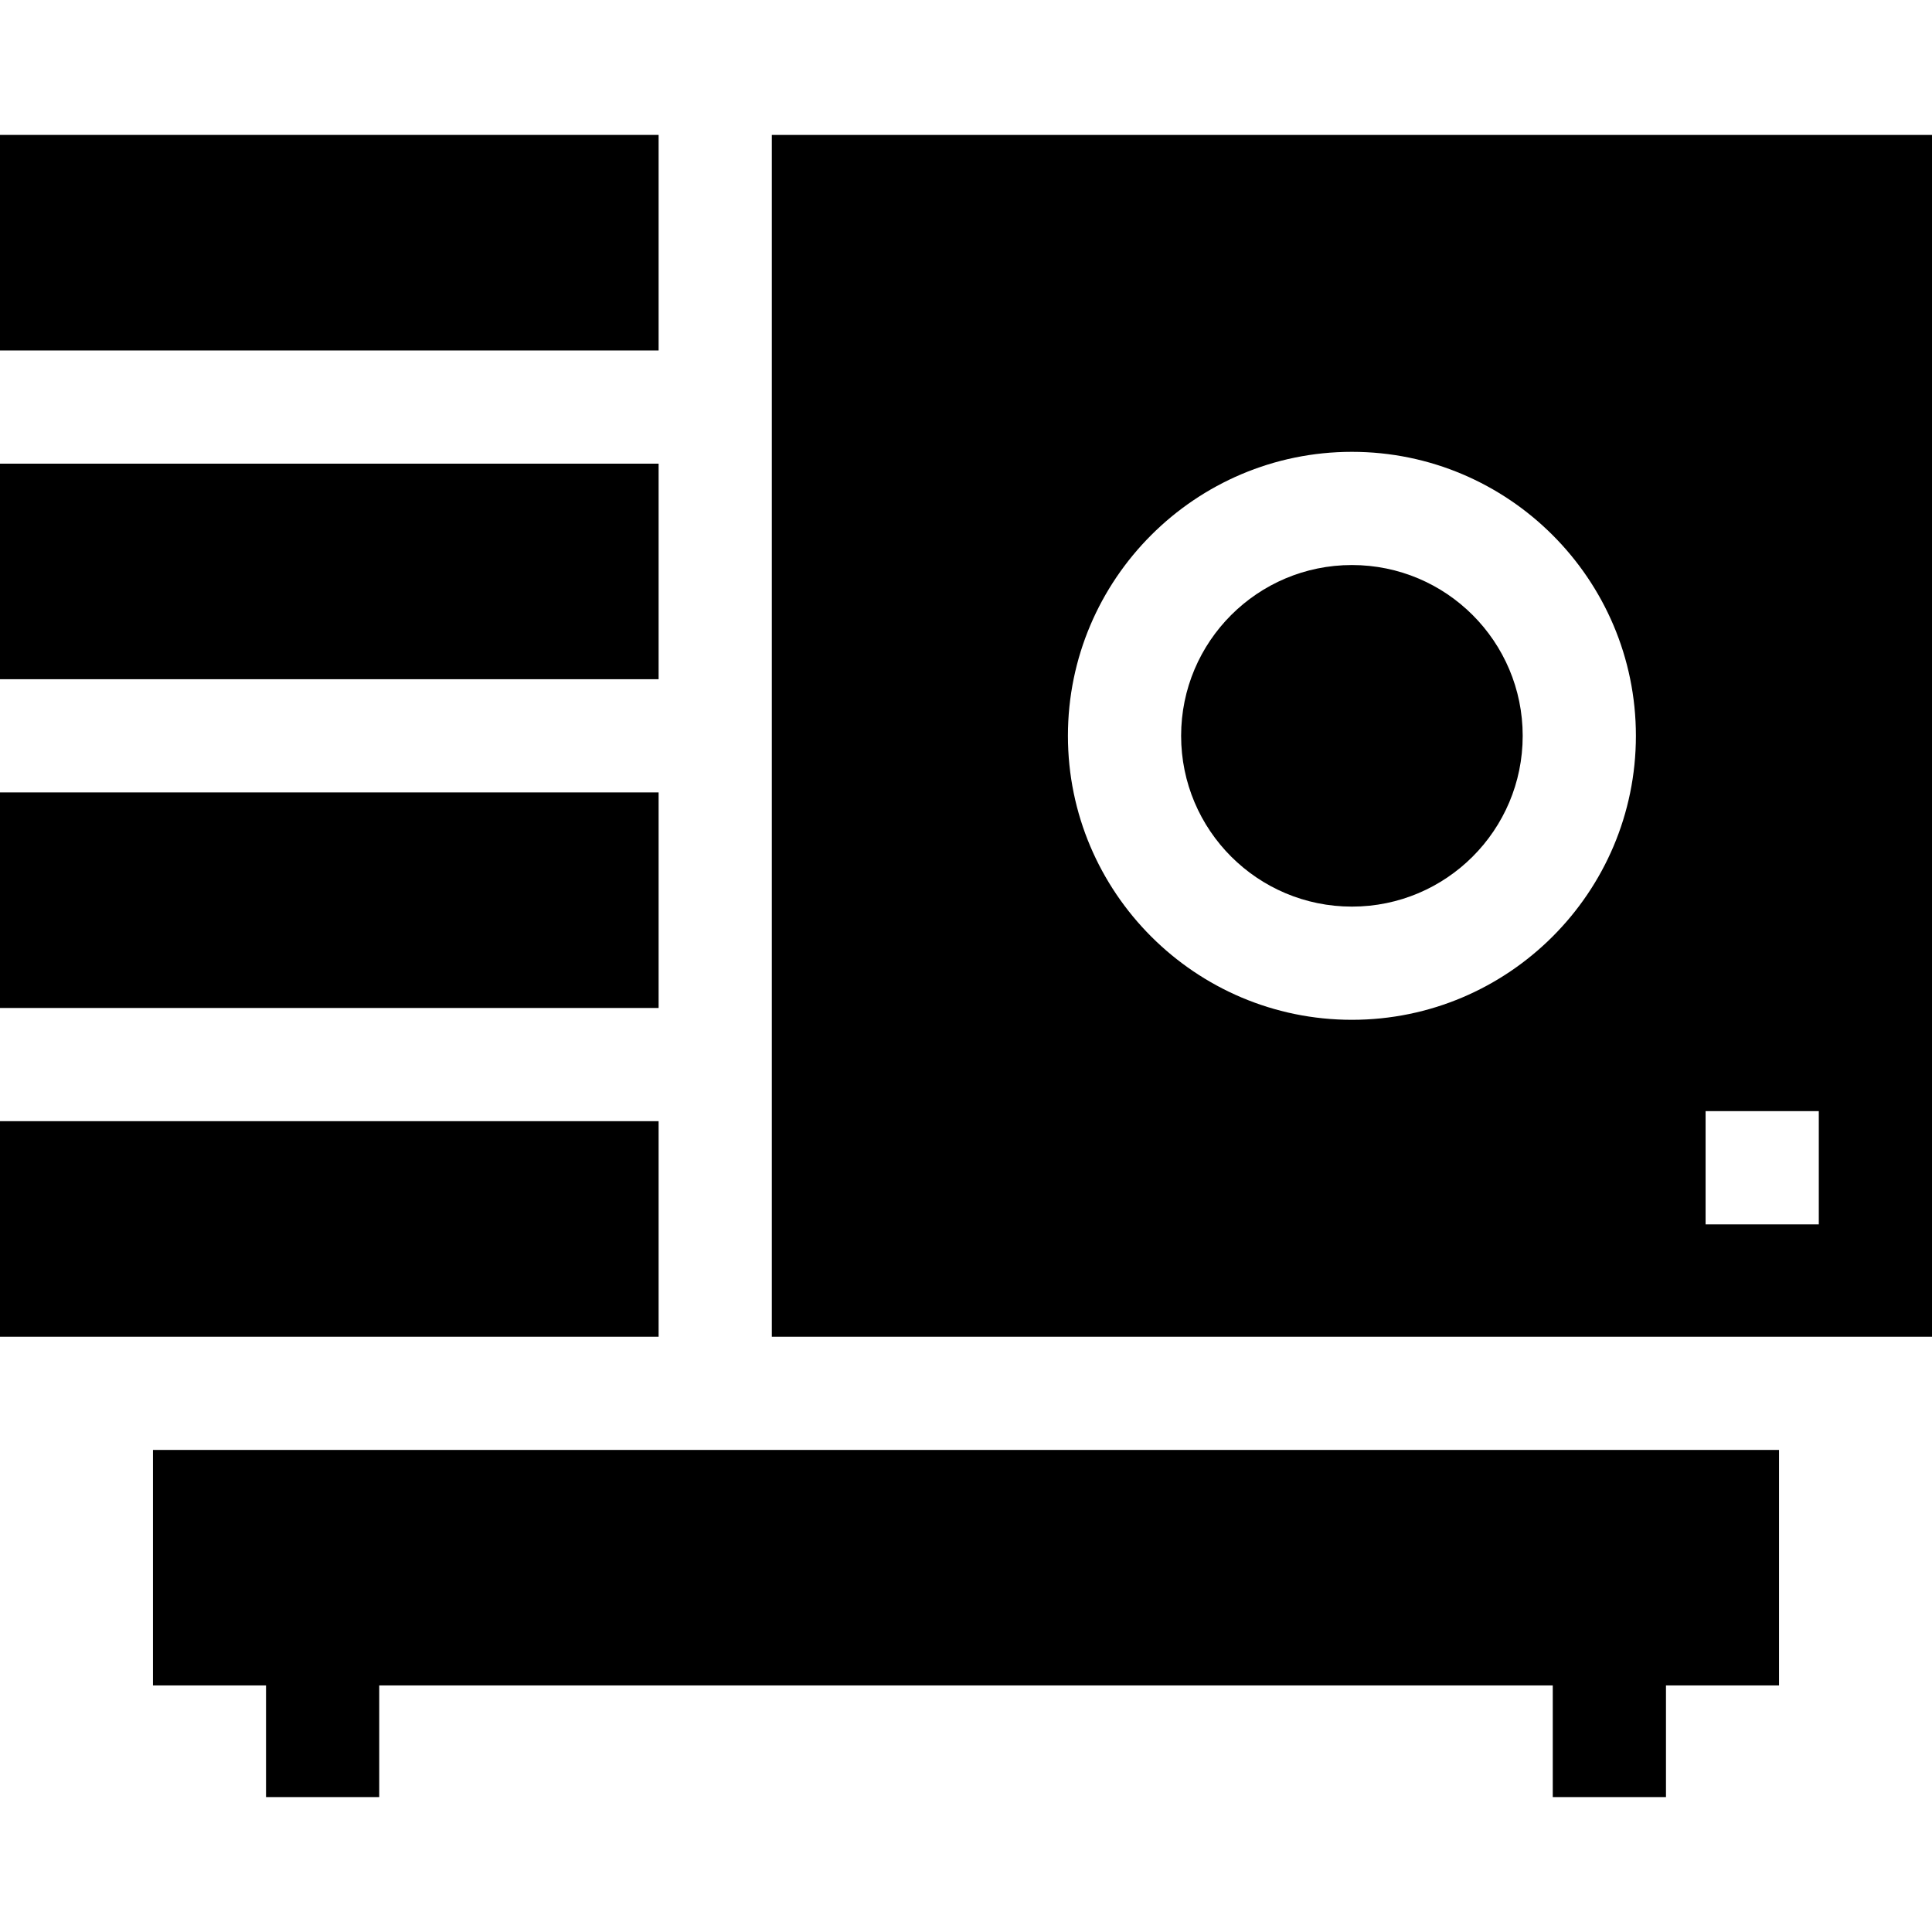 <svg id="Capa_1" enable-background="new 0 0 512 512" height="512" viewBox="0 0 512 512" width="512" xmlns="http://www.w3.org/2000/svg"><g><circle cx="358.27" cy="195" r="45.26"/><path d="m204.539 35.753v318.494h307.461v-318.494zm153.731 234.507c-41.498 0-75.26-33.761-75.26-75.26s33.762-75.26 75.26-75.26 75.26 33.761 75.26 75.26-33.762 75.26-75.26 75.26zm123.73 54.206h-30v-30h30z"/><path d="m0 210h174.539v57.124h-174.539z"/><path d="m0 122.876h174.539v57.124h-174.539z"/><path d="m0 35.753h174.539v57.124h-174.539z"/><path d="m0 297.124h174.539v57.124h-174.539z"/><path d="m40.54 446.654h29.96v29.593h30v-29.593h311v29.593h30v-29.593h29.96v-62.407h-430.92z"/></g></svg>